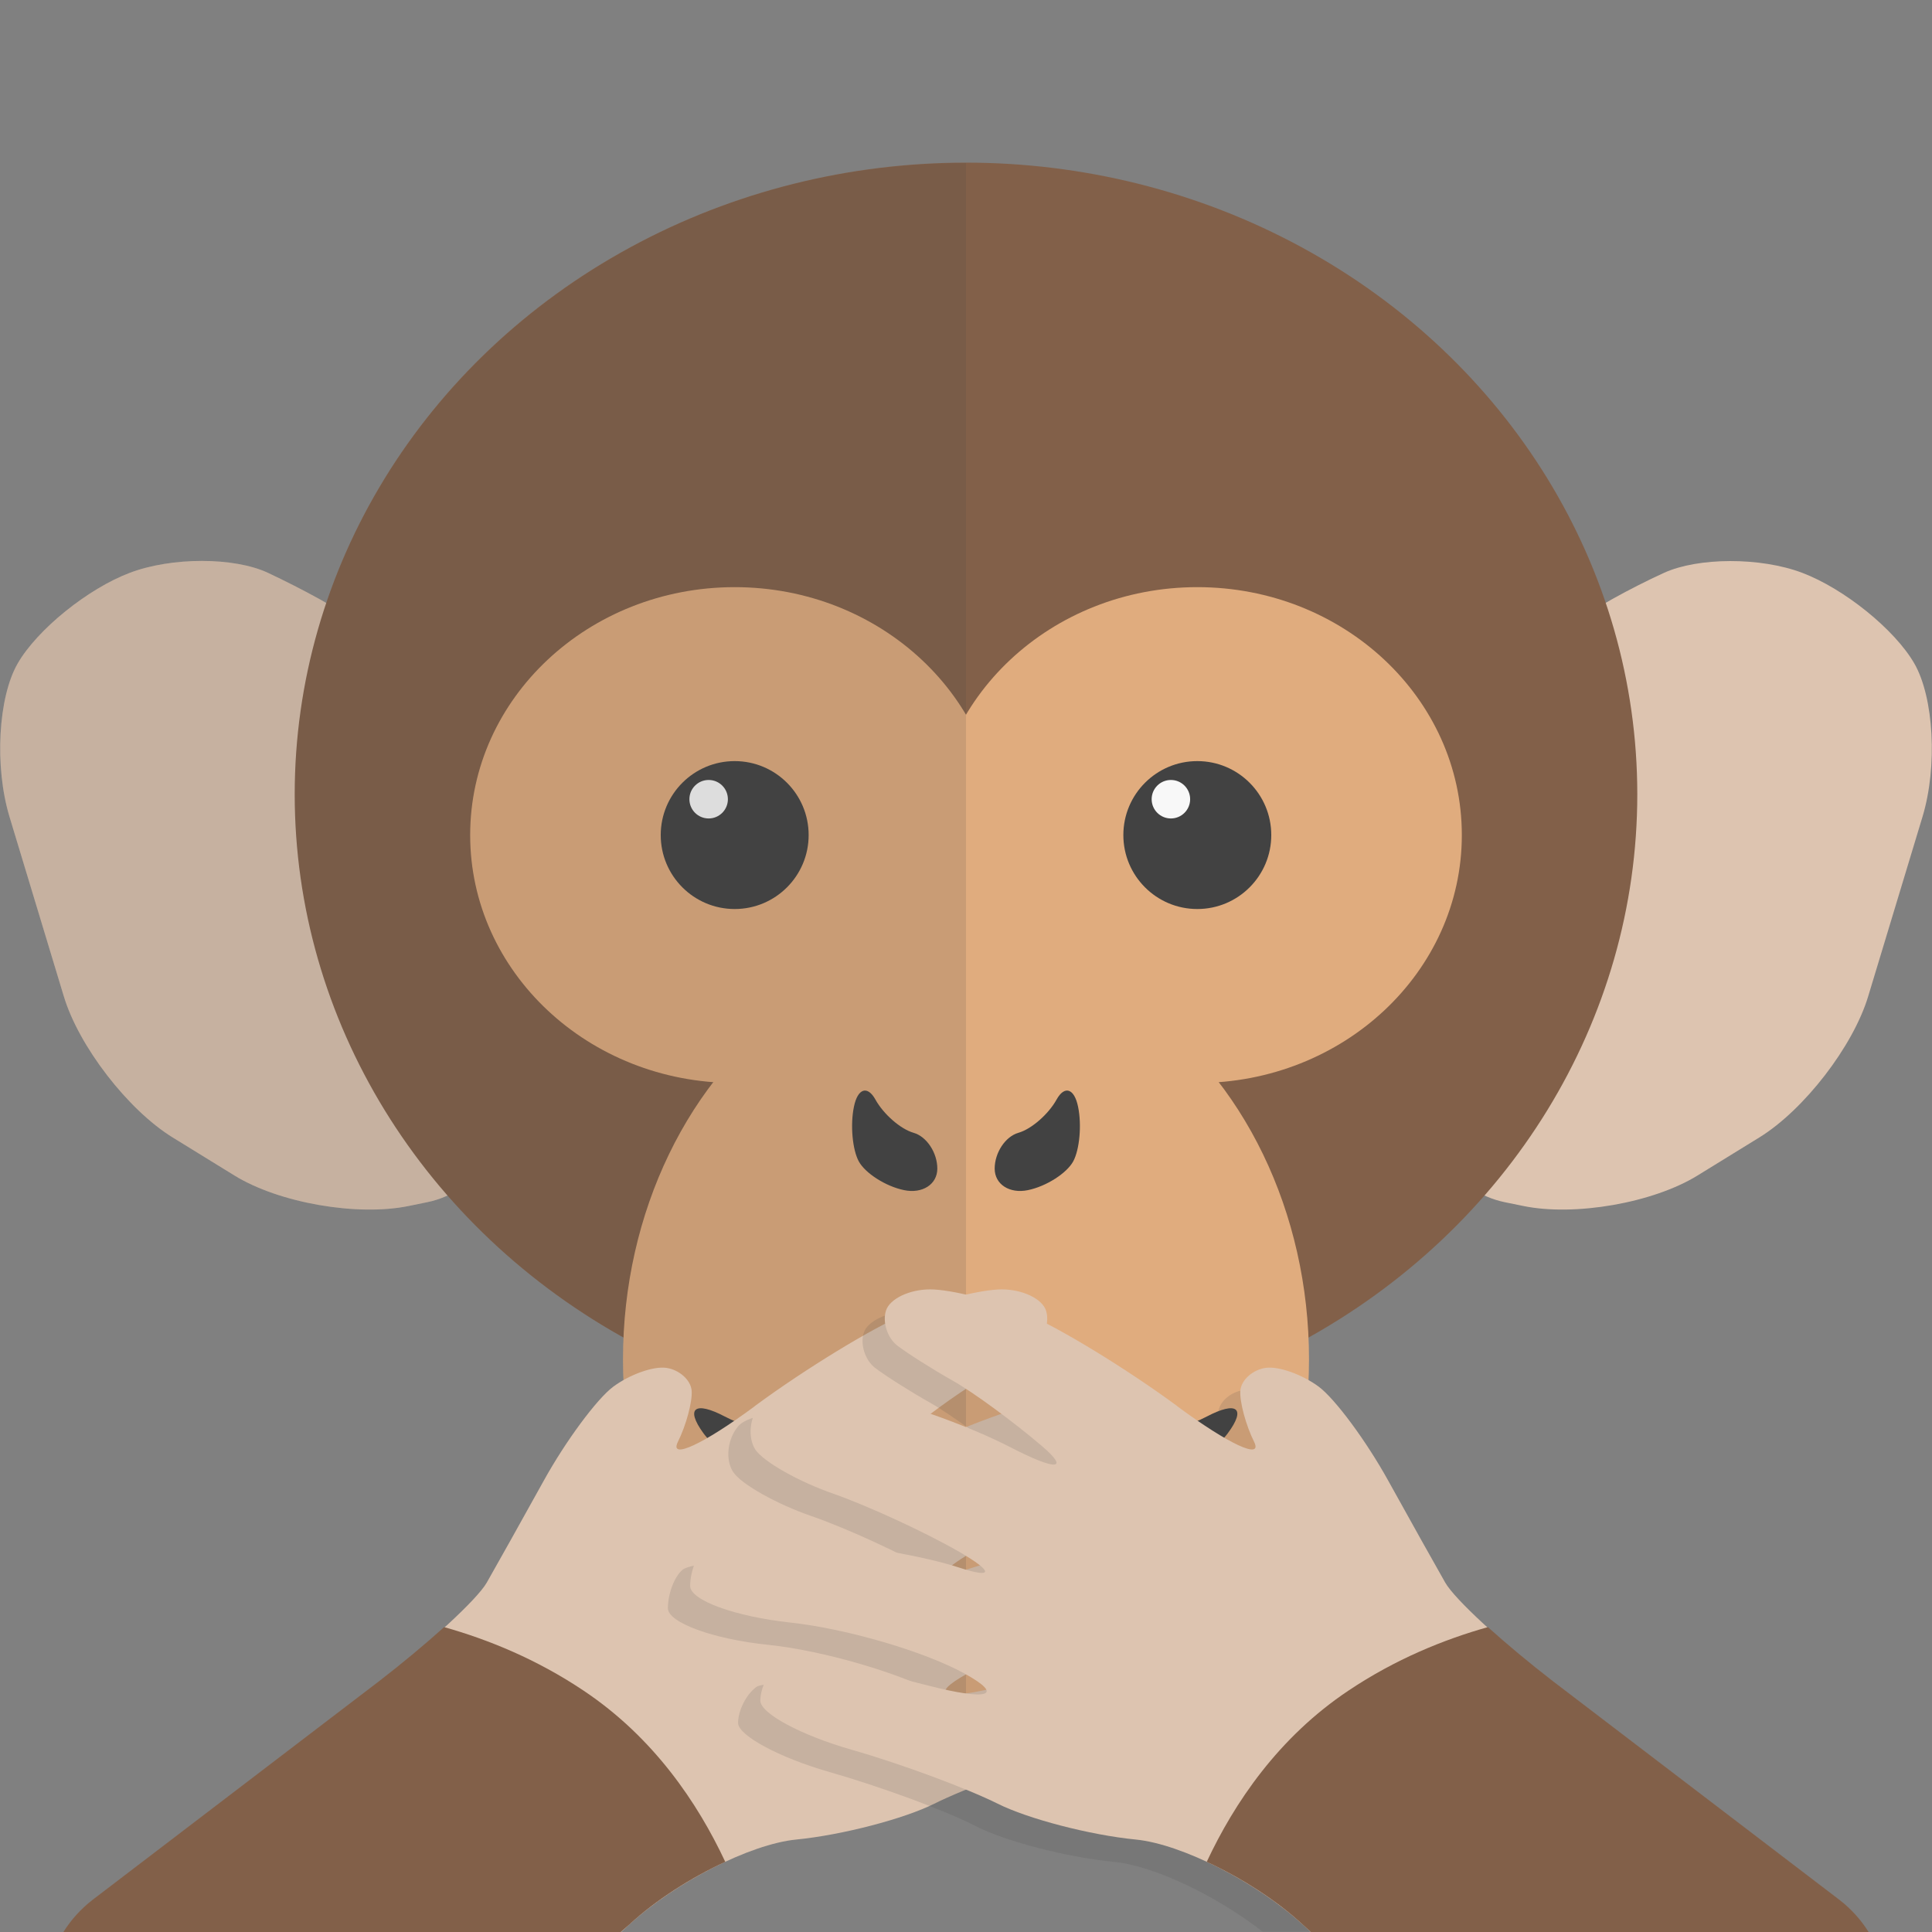 <svg version="1.1" id="icon_1_" xmlns="http://www.w3.org/2000/svg" x="0" y="0" viewBox="0 0 512 512" xml:space="preserve"><rect x="0" y="0" width="512" height="512" fill="#808080" stroke="none"/><style type="text/css">.st1{fill:#ddc4b0}.st2{fill:#826049}.st3{fill:#e0ac7e}.st4{fill:#424242}.st5{fill:#f8f8f8}.st6{opacity:.15;fill:#444}</style><path class="st1" d="M418.3 164.4c3.5-2.8 13.7-8.5 22.7-12.6s25.5-4.2 36.6 0 24.5 15 29.7 24c5.2 9 6.2 27.3 2.2 40.6L495.1 264c-4 13.3-17 30.1-28.8 37.4l-16.4 10.1c-11.8 7.3-32.6 10.9-46.2 8.1l-4.9-1c-13.6-2.8-21.8-16.2-18.3-29.6l25-95.1c3.6-13.4 9.3-26.7 12.8-29.5zm-324.6 0C90.2 161.6 80 156 71 151.8s-25.5-4.2-36.6 0-24.5 15-29.7 24c-5.2 9-6.2 27.3-2.2 40.6L16.9 264c4 13.3 17 30.1 28.8 37.4l16.4 10.1c11.8 7.3 32.6 10.9 46.2 8.1l4.9-1c13.6-2.8 21.8-16.2 18.3-29.6l-25-95.1c-3.6-13.4-9.3-26.7-12.8-29.5z"/><ellipse class="st2" cx="256" cy="210.5" rx="177.9" ry="167.4"/><ellipse class="st3" cx="256" cy="360.2" rx="90.9" ry="108.6"/><ellipse class="st3" cx="317.3" cy="221.3" rx="70.1" ry="65.7"/><ellipse class="st3" cx="194.7" cy="221.3" rx="70.1" ry="65.7"/><path class="st4" d="M269.9 300.2c-3.5 1-6.3 5.3-6.3 9.5s4 6.7 8.8 5.7c4.9-1 10.3-4.5 12-7.6 1.7-3.1 2.3-9.7 1.3-14.5-1-4.9-3.6-5.7-5.7-1.9-2.1 3.8-6.6 7.8-10.1 8.8zm-27.8 0c3.5 1 6.3 5.3 6.3 9.5s-4 6.7-8.8 5.7c-4.9-1-10.3-4.5-12-7.6s-2.3-9.7-1.3-14.5c1-4.9 3.6-5.7 5.7-1.9 2.1 3.8 6.6 7.8 10.1 8.8zm77.7 75.2c-8 4.2-25.6 8.4-39.2 9.5-13.5 1-35.7 1-49.3 0-13.5-1-31.2-5.3-39.2-9.5s-10.5-2.2-5.7 4.4c4.9 6.6 17.9 14.6 29.1 17.7 11.1 3.1 24.8 6.3 30.3 6.9 5.6.7 14.7.7 20.2 0 5.6-.7 19.2-3.8 30.3-6.9 11.1-3.1 24.2-11.1 29.1-17.7 4.9-6.6 2.4-8.6-5.6-4.4z"/><circle class="st4" cx="194.7" cy="221.3" r="19.6"/><circle class="st5" cx="187.8" cy="211.8" r="5.1"/><circle class="st4" cx="317.3" cy="221.3" r="19.6"/><circle class="st5" cx="310.3" cy="211.8" r="5.1"/><path class="st6" d="M86.5 159.8c-4.5-2.6-10.2-5.6-15.5-8-9-4.2-25.5-4.2-36.6 0-11.1 4.2-24.5 15-29.7 24-5.2 9-6.2 27.3-2.2 40.6L16.9 264c4 13.3 17 30.1 28.8 37.4l16.4 10.1c11.8 7.3 32.6 10.9 46.2 8.1l4.9-1c1.9-.4 3.7-1 5.4-1.8 13.1 14.9 28.8 27.7 46.6 37.6-.1 1.9-.1 3.8-.1 5.8 0 60 40.7 108.6 90.9 108.6V43.2c-79.4 0-146.7 49-169.5 116.6z"/><path class="st1" d="M164.6 512c1.4-1.3 2.2-2 2.2-2 12.2-11.2 32-21.3 44.2-22.5s28.6-5.5 36.6-9.5 25.4-10.5 38.7-14.3 24.2-9.6 24.2-13-2.1-7.6-4.8-9.5c-2.6-1.9-17.8-.1-33.8 4l-5.9 1.5c-16 4.1-20.3 2.7-9.6-3.2 10.7-5.9 31.4-11.9 46.1-13.5s26.6-5.9 26.6-9.7-1.8-8.4-3.9-10.2-14.4-2.6-27.3-1.7-30.9 4-40 7c-9.2 3-9.3 1.2-.2-4.1 9-5.2 24-12.1 33.3-15.4 9.3-3.2 18.6-8.5 20.8-11.7 2.1-3.2 1.6-8.7-1.3-12.1-2.9-3.5-14.1-4.8-24.9-3s-29.5 8.3-41.5 14.5-15.7 6-8.2-.4 18.1-14.2 23.6-17.3c5.5-3.1 12.1-7.3 14.7-9.3 2.6-2 4-6.2 3-9.3-1-3.1-6.2-5.6-11.7-5.6s-17 2.9-25.5 6.5c-8.6 3.6-26.5 14.5-39.8 24.3l-.5.4c-13.3 9.8-22.3 14-20.1 9.3 2.3-4.6 3.9-10.8 3.7-13.6-.2-2.9-3.3-5.6-6.7-6.1-3.5-.5-9.8 1.8-14.1 5-4.3 3.2-12.6 14.4-18.4 24.9s-12.6 22.6-15.1 27c-2.5 4.4-15.3 16.2-28.4 26.2l-76 58c-3.1 2.4-5.7 5.3-7.7 8.5h147.7z"/><path class="st2" d="M166.8 510c6.9-6.4 16.3-12.4 25.4-16.6-7.3-15.6-19-33-37.6-45.4-12.4-8.3-25.2-13.5-36.9-16.8-5 4.5-11.1 9.6-17.2 14.3l-76 58c-3.1 2.4-5.7 5.3-7.7 8.5h147.7c1.5-1.3 2.3-2 2.3-2z"/><path class="st6" d="M484.3 512c-.9-.9-1.8-1.7-2.8-2.5l-76-58c-13.1-10-25.9-21.8-28.4-26.2-2.5-4.4-9.3-16.6-15.1-27s-14.1-21.7-18.4-24.9c-4.3-3.2-10.6-5.5-14.1-5s-6.5 3.2-6.7 6.1c-.2 2.9 1.4 9 3.7 13.6 2.3 4.6-6.8.4-20.1-9.3l-.5-.4c-13.3-9.8-31.2-20.7-39.8-24.3-8.6-3.6-20.1-6.5-25.5-6.5s-10.7 2.5-11.7 5.6c-1 3.1.4 7.3 3 9.3 2.6 2 9.2 6.2 14.7 9.3 5.5 3.1 16.1 10.9 23.6 17.3s3.8 6.6-8.2.4-30.7-12.7-41.5-14.5-22-.4-24.9 3c-2.9 3.5-3.4 8.9-1.3 12.1 2.1 3.2 11.5 8.5 20.8 11.7 9.3 3.2 24.3 10.1 33.3 15.4 9 5.2 8.9 7.1-.2 4.1-9.2-3-27.2-6.1-40-7s-25.1-.1-27.3 1.7-3.9 6.4-3.9 10.2 12 8.2 26.6 9.7 35.4 7.6 46.1 13.5c10.7 5.9 6.4 7.3-9.6 3.2l-5.9-1.5c-16-4.1-31.2-5.9-33.8-4-2.6 1.9-4.8 6.2-4.8 9.5s10.9 9.2 24.2 13 30.8 10.2 38.7 14.3 24.4 8.3 36.6 9.5c10.7 1 27.3 9 39.5 18.5h149.7z"/><path class="st1" d="M347.4 512c-1.4-1.3-2.2-2-2.2-2-12.2-11.2-32-21.3-44.2-22.5s-28.6-5.5-36.6-9.5-25.4-10.5-38.7-14.3-24.2-9.6-24.2-13 2.1-7.6 4.8-9.5c2.6-1.9 17.8-.1 33.8 4l5.9 1.5c16 4.1 20.3 2.7 9.6-3.2-10.7-5.9-31.4-11.9-46.1-13.5s-26.6-5.9-26.6-9.7 1.8-8.4 3.9-10.2 14.4-2.6 27.3-1.7 30.9 4 40 7c9.2 3 9.3 1.2.2-4.1-9-5.2-24-12.1-33.3-15.4-9.3-3.2-18.6-8.5-20.8-11.7-2.1-3.2-1.6-8.7 1.3-12.1 2.9-3.5 14.1-4.8 24.9-3s29.5 8.3 41.5 14.5 15.7 6 8.2-.4-18.1-14.2-23.6-17.3c-5.5-3.1-12.1-7.3-14.7-9.3-2.6-2-4-6.2-3-9.3 1-3.1 6.2-5.6 11.7-5.6s17 2.9 25.5 6.5c8.6 3.6 26.5 14.5 39.8 24.3l.5.4c13.3 9.8 22.3 14 20.1 9.3-2.3-4.6-3.9-10.8-3.7-13.6.2-2.9 3.3-5.6 6.7-6.1 3.5-.5 9.8 1.8 14.1 5 4.3 3.2 12.6 14.4 18.4 24.9s12.6 22.6 15.1 27c2.5 4.4 15.3 16.2 28.4 26.2l76 58c3.1 2.4 5.7 5.3 7.7 8.5H347.4z"/><path class="st2" d="M345.2 510c-6.9-6.4-16.3-12.4-25.4-16.6 7.3-15.6 19-33 37.6-45.4 12.4-8.3 25.2-13.5 36.9-16.8 5 4.5 11.1 9.6 17.2 14.3l76 58c3.1 2.4 5.7 5.3 7.7 8.5H347.4c-1.4-1.3-2.2-2-2.2-2z"/></svg>